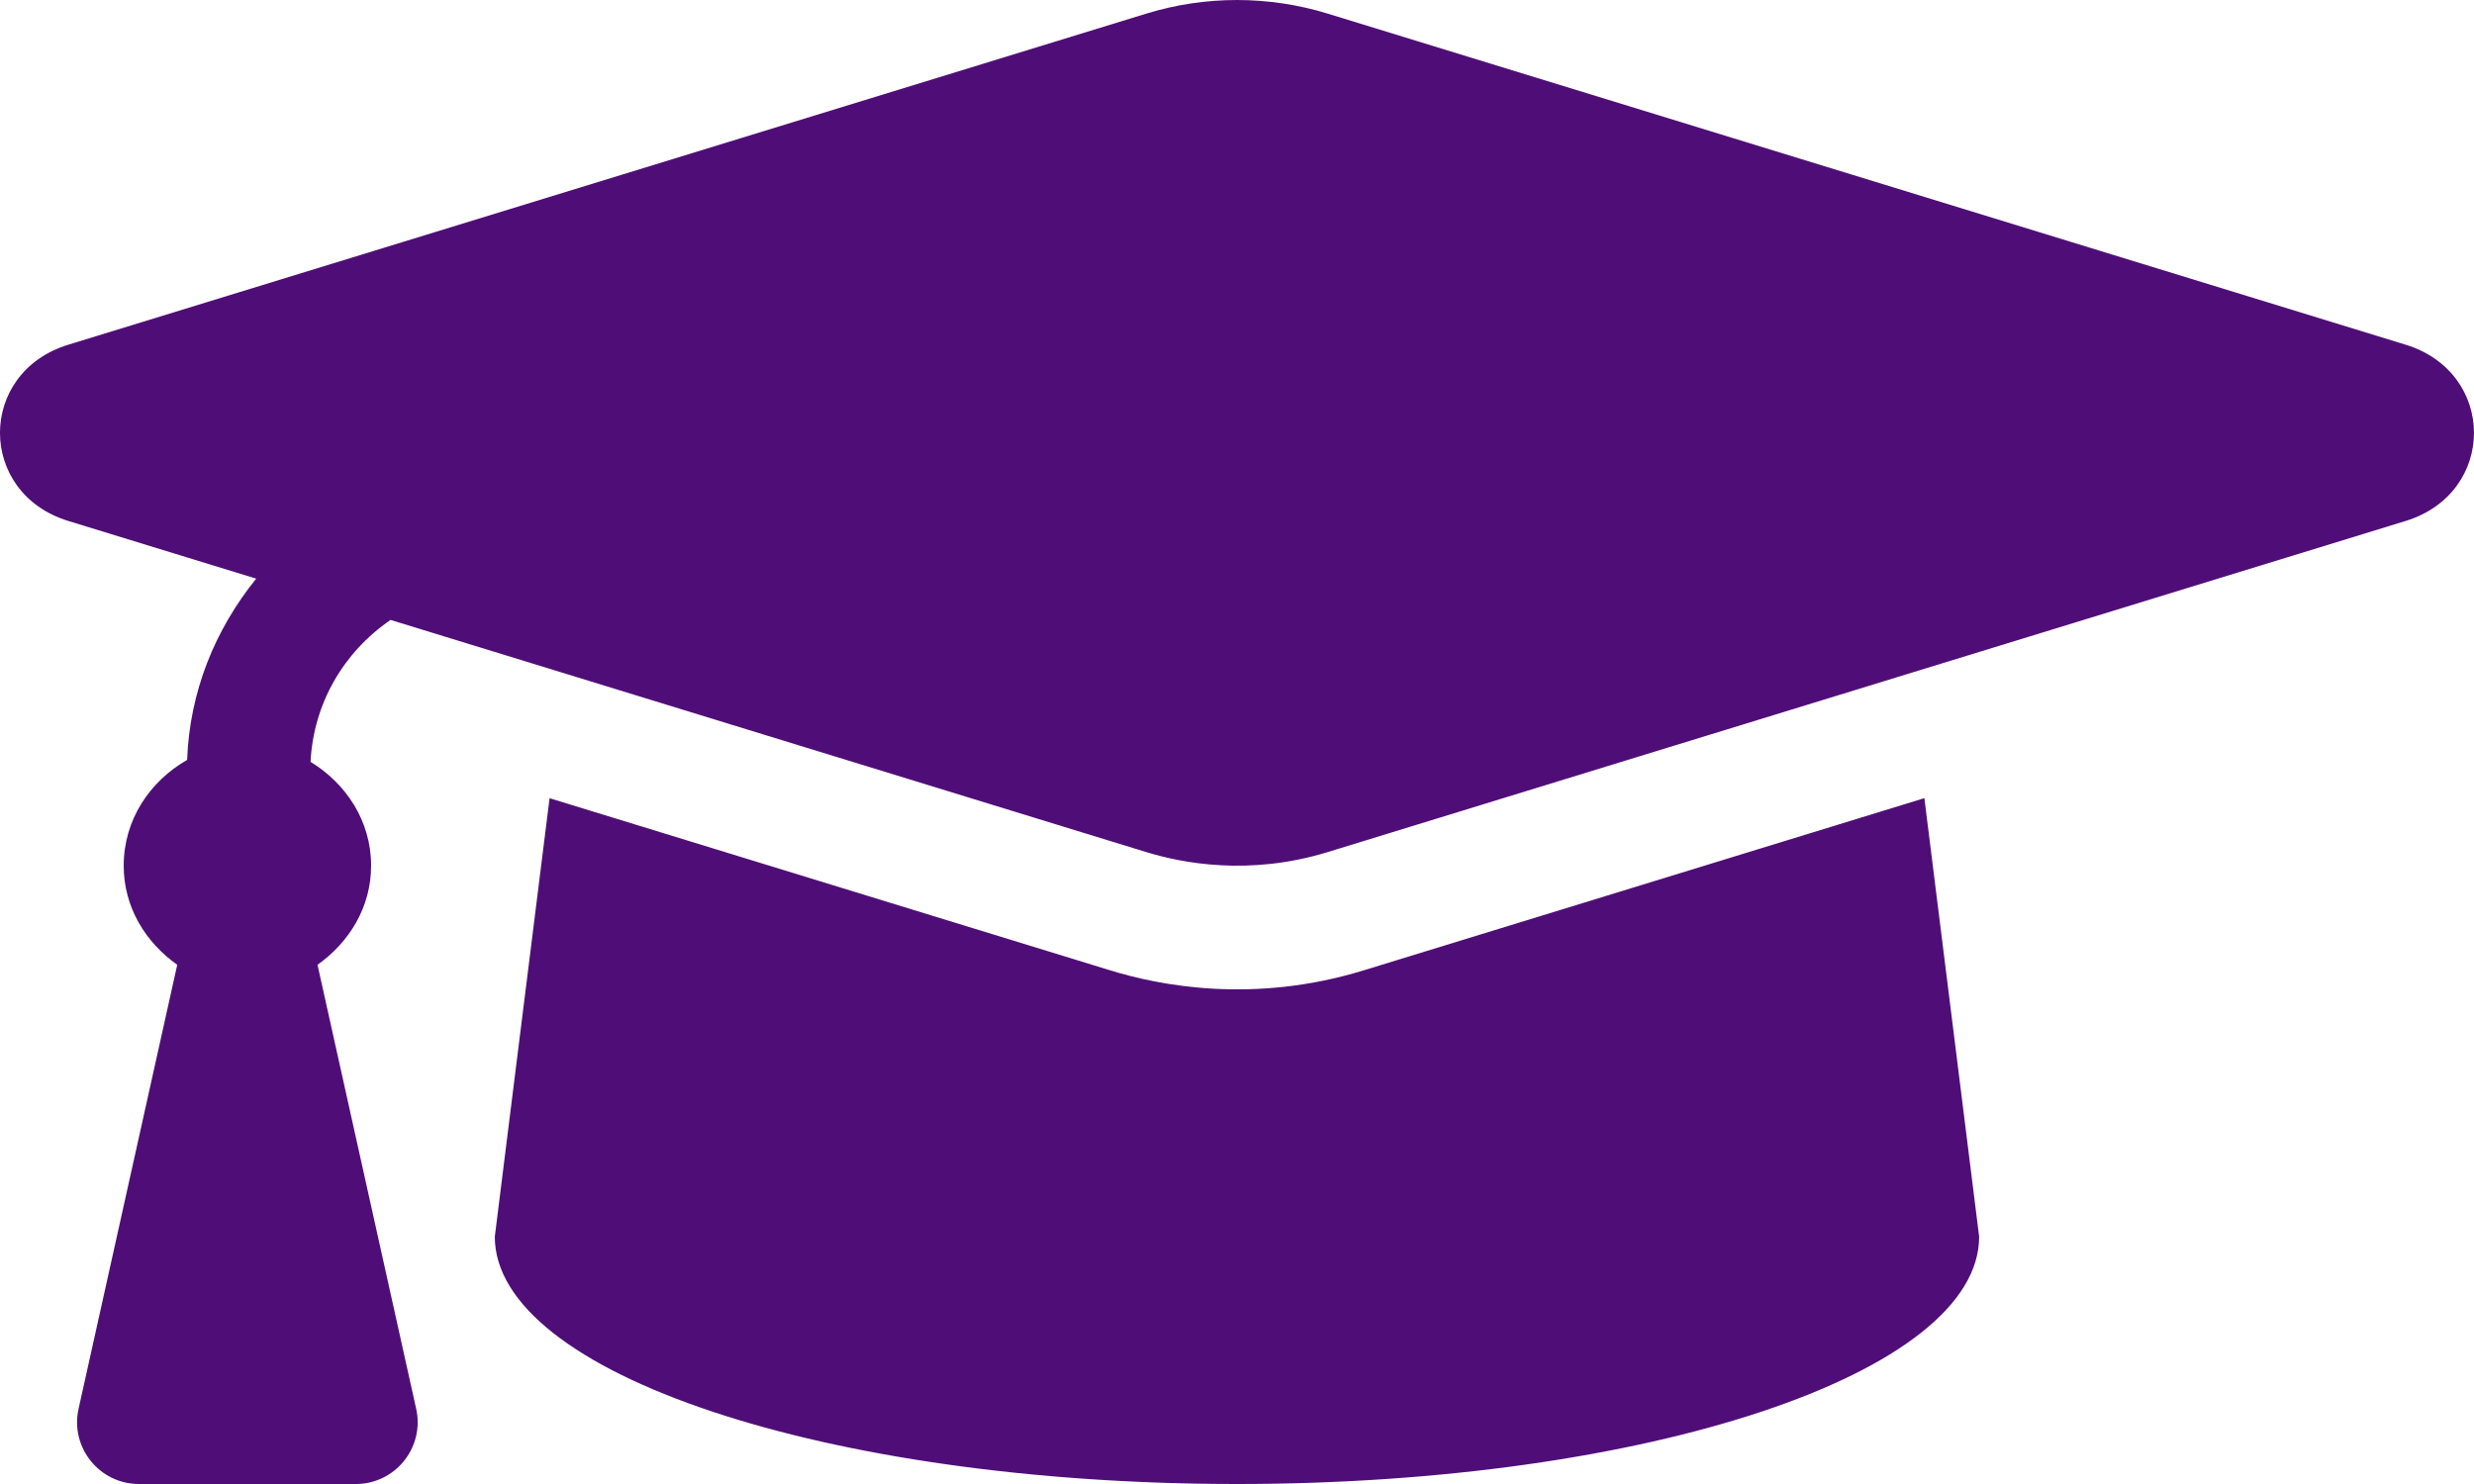 <svg width="50" height="30" viewBox="0 0 50 30" fill="none" xmlns="http://www.w3.org/2000/svg">
<path d="M48.62 6.969L26.828 0.274C25.64 -0.091 24.359 -0.091 23.172 0.274L1.379 6.969C-0.46 7.534 -0.46 9.966 1.379 10.531L5.178 11.698C4.345 12.728 3.832 13.985 3.782 15.362C3.029 15.793 2.5 16.571 2.5 17.5C2.5 18.342 2.943 19.051 3.582 19.504L1.588 28.479C1.414 29.259 2.008 30 2.807 30H7.191C7.991 30 8.585 29.259 8.411 28.479L6.417 19.504C7.056 19.051 7.5 18.342 7.5 17.5C7.5 16.596 6.994 15.84 6.276 15.401C6.336 14.227 6.936 13.19 7.893 12.532L23.171 17.227C23.879 17.444 25.237 17.715 26.827 17.227L48.62 10.531C50.459 9.966 50.459 7.535 48.62 6.969ZM27.561 19.616C25.332 20.301 23.433 19.923 22.437 19.616L11.107 16.136L10 25C10 27.762 16.715 30 24.999 30C33.284 30 39.999 27.762 39.999 25L38.892 16.135L27.561 19.616Z" fill="#4F0E77"/>
</svg>

